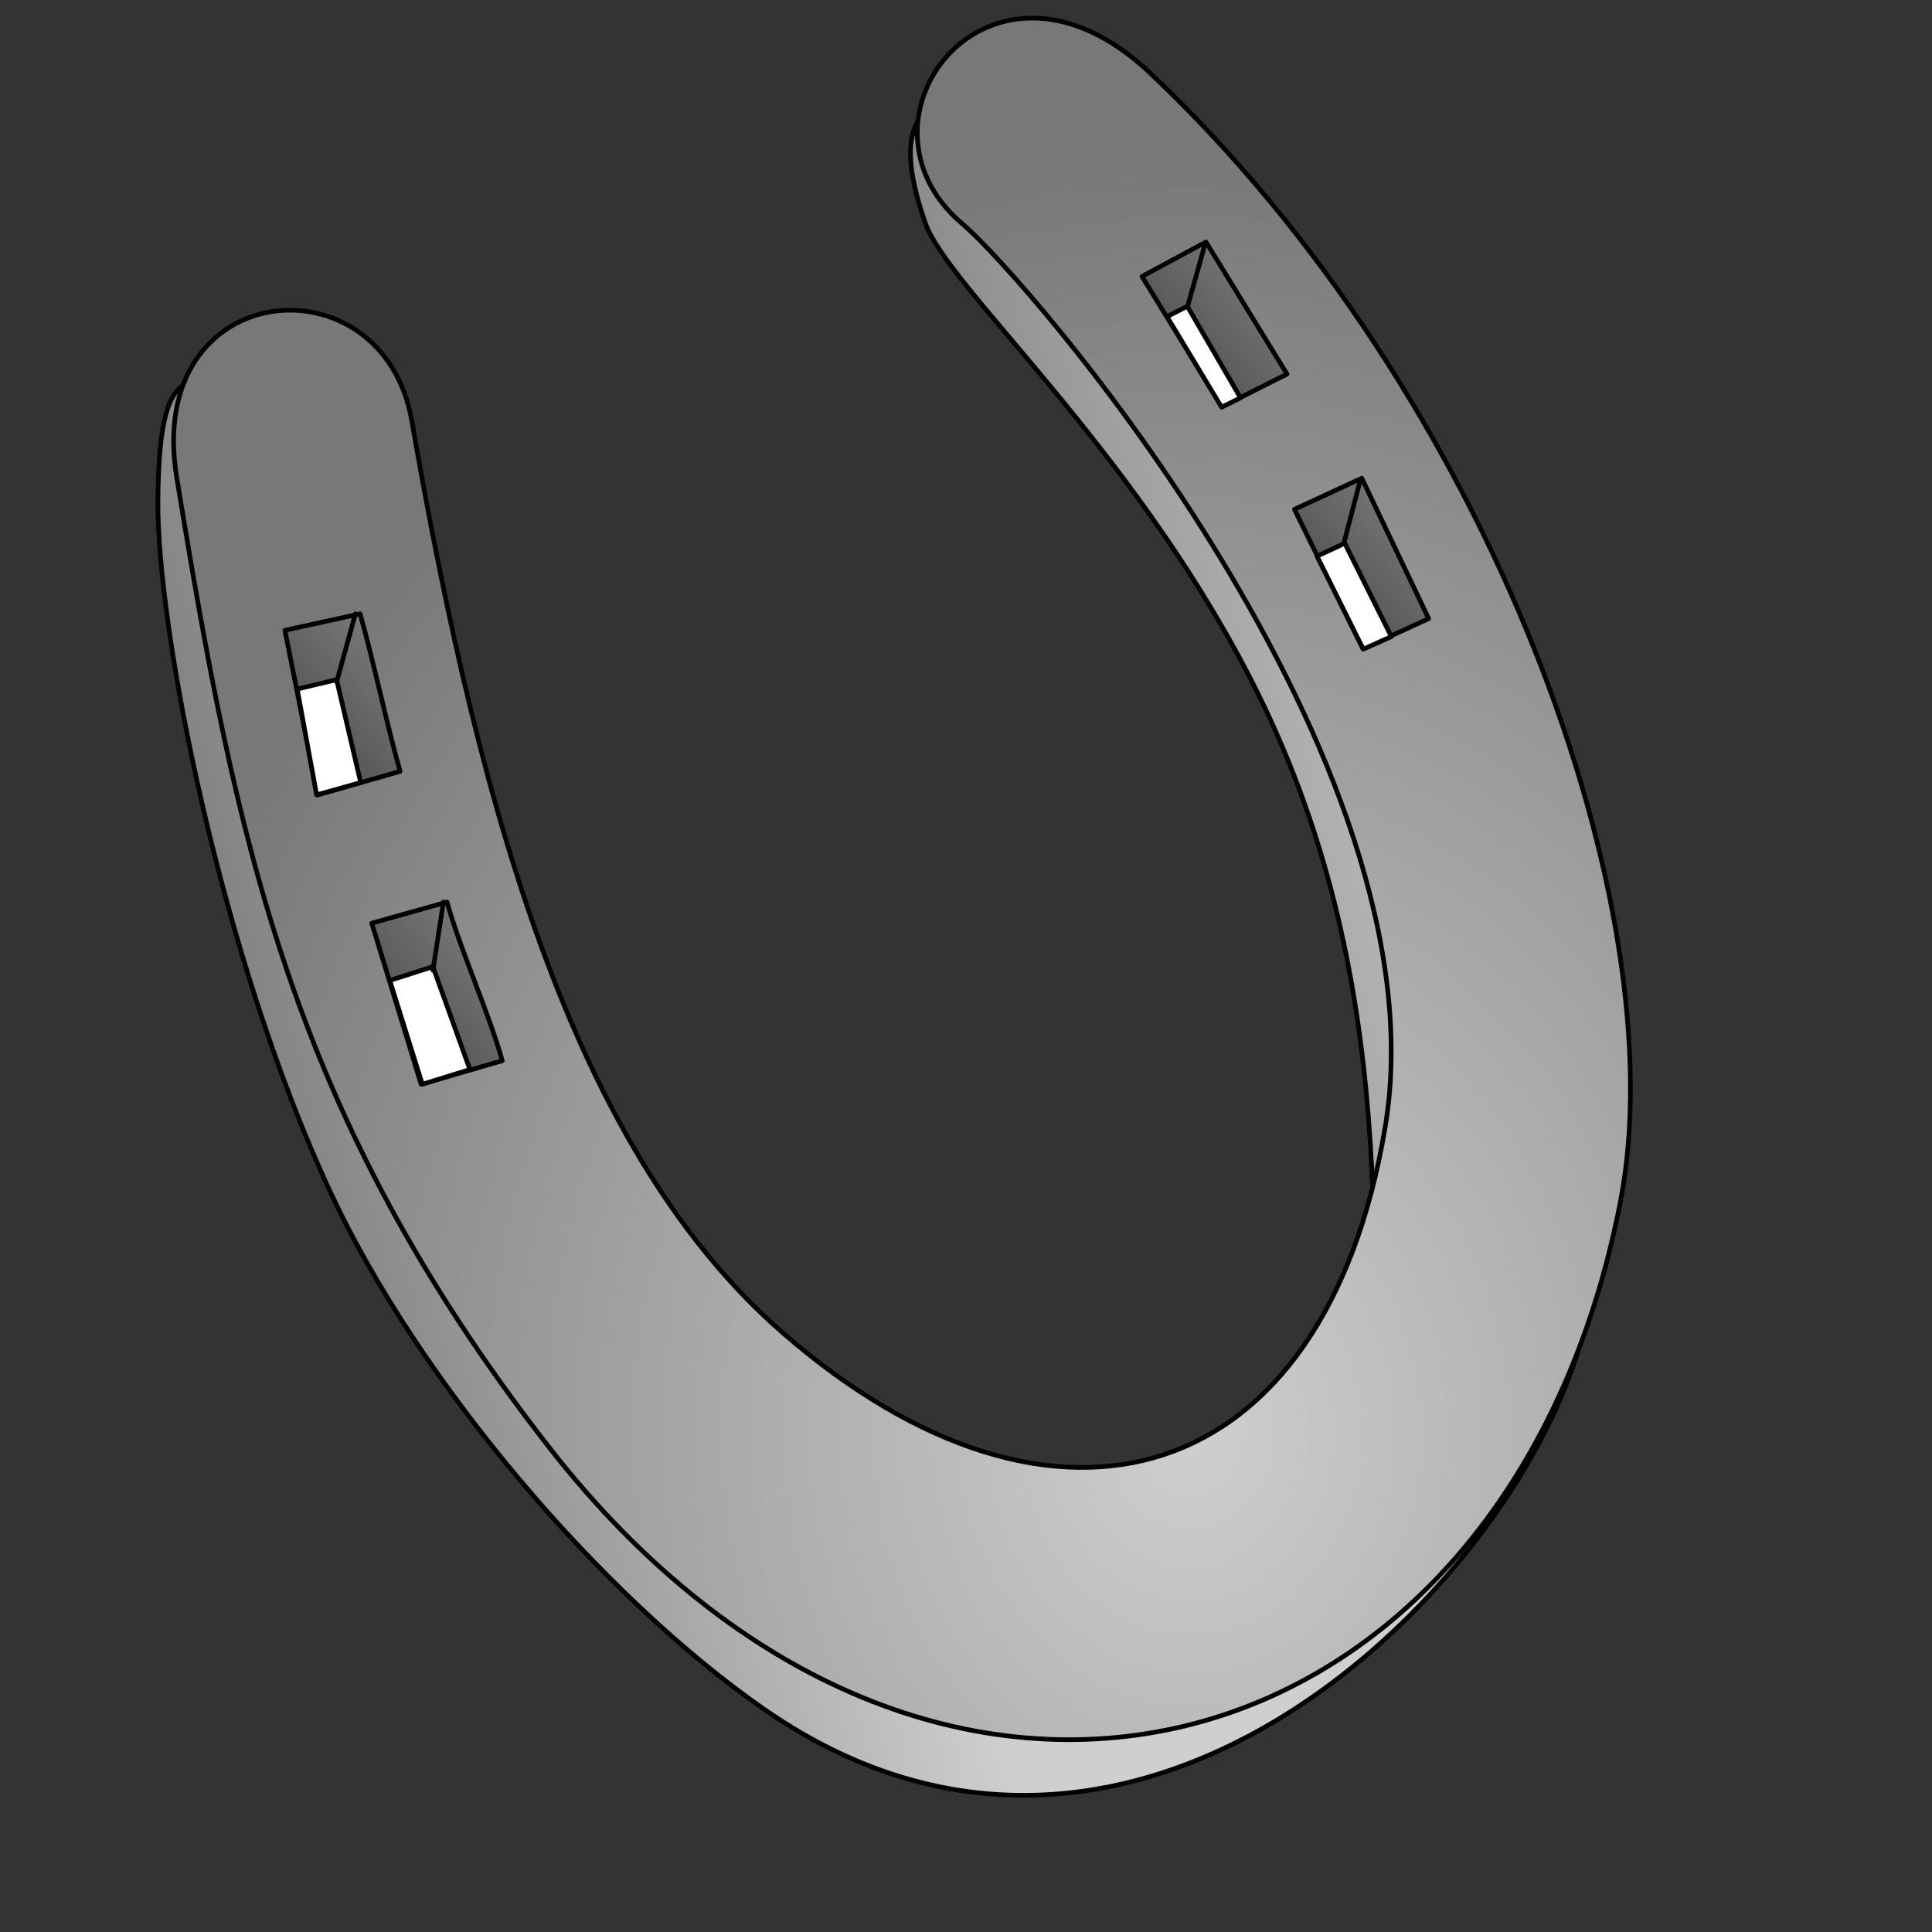 <?xml version="1.0" encoding="UTF-8" standalone="no"?>
<!DOCTYPE svg PUBLIC "-//W3C//DTD SVG 20010904//EN"
"http://www.w3.org/TR/2001/REC-SVG-20010904/DTD/svg10.dtd">
<!-- Created with Inkscape (http://www.inkscape.org/) -->
<svg
   width="200mm"
   height="200mm"
   id="svg2"
   sodipodi:version="0.32"
   inkscape:version="0.40"
   sodipodi:docbase="/home/egore/workspace/lincity-images"
   sodipodi:docname="blacksmith.svg"
   xmlns="http://www.w3.org/2000/svg"
   xmlns:cc="http://web.resource.org/cc/"
   xmlns:inkscape="http://www.inkscape.org/namespaces/inkscape"
   xmlns:sodipodi="http://sodipodi.sourceforge.net/DTD/sodipodi-0.dtd"
   xmlns:rdf="http://www.w3.org/1999/02/22-rdf-syntax-ns#"
   xmlns:dc="http://purl.org/dc/elements/1.1/"
   xmlns:xlink="http://www.w3.org/1999/xlink"
   inkscape:export-filename="/home/egore/workspace/lincity-images/blacksmith.png"
   inkscape:export-xdpi="4.0599999"
   inkscape:export-ydpi="4.0599999">
  <rect width="100%" height="100%" fill="#333333" stroke="none"/>
  <defs
     id="defs3">
    <linearGradient
       id="linearGradient4368">
      <stop
         style="stop-color:#7a7a7a;stop-opacity:1;"
         offset="0"
         id="stop4370" />
      <stop
         style="stop-color:#464646;stop-opacity:1;"
         offset="1"
         id="stop4372" />
    </linearGradient>
    <linearGradient
       id="linearGradient2052">
      <stop
         style="stop-color:#cfcfcf;stop-opacity:1;"
         offset="0"
         id="stop2054" />
      <stop
         style="stop-color:#787878;stop-opacity:1;"
         offset="1"
         id="stop2056" />
    </linearGradient>
    <radialGradient
       inkscape:collect="always"
       xlink:href="#linearGradient2052"
       id="radialGradient2062"
       gradientTransform="matrix(1.676,0,0,1.98,-337.483,-791.635)"
       cx="479.247"
       cy="682.912"
       fx="479.247"
       fy="682.912"
       r="253.232"
       gradientUnits="userSpaceOnUse" />
    <linearGradient
       inkscape:collect="always"
       xlink:href="#linearGradient2052"
       id="linearGradient2836"
       gradientTransform="matrix(1.808,0,0,1.835,-337.483,-791.635)"
       x1="349.336"
       y1="584.622"
       x2="215.095"
       y2="618.526"
       gradientUnits="userSpaceOnUse" />
    <linearGradient
       inkscape:collect="always"
       xlink:href="#linearGradient2052"
       id="linearGradient2840"
       gradientUnits="userSpaceOnUse"
       gradientTransform="matrix(1.808,0,0,1.835,-53.799,-900.415)"
       x1="349.336"
       y1="584.622"
       x2="215.095"
       y2="618.526" />
    <linearGradient
       inkscape:collect="always"
       xlink:href="#linearGradient4368"
       id="linearGradient4366"
       gradientTransform="matrix(1.463,0,0,2.267,-337.483,-791.635)"
       x1="330.104"
       y1="455.468"
       x2="308.094"
       y2="485.264"
       gradientUnits="userSpaceOnUse" />
    <linearGradient
       inkscape:collect="always"
       xlink:href="#linearGradient4368"
       id="linearGradient5902"
       gradientUnits="userSpaceOnUse"
       gradientTransform="matrix(1.463,0,0,2.267,-300.731,-678.415)"
       x1="330.104"
       y1="455.468"
       x2="308.094"
       y2="485.264" />
    <linearGradient
       inkscape:collect="always"
       xlink:href="#linearGradient4368"
       id="linearGradient5916"
       gradientUnits="userSpaceOnUse"
       gradientTransform="matrix(1.463,0,0,2.267,3.377,-939.268)"
       x1="330.104"
       y1="455.468"
       x2="308.094"
       y2="485.264" />
    <linearGradient
       inkscape:collect="always"
       xlink:href="#linearGradient4368"
       id="linearGradient5918"
       gradientUnits="userSpaceOnUse"
       gradientTransform="matrix(0.803,0,0,1.245,178.747,-95.714)"
       x1="330.104"
       y1="455.468"
       x2="308.094"
       y2="485.264" />
    <linearGradient
       inkscape:collect="always"
       xlink:href="#linearGradient4368"
       id="linearGradient5926"
       gradientUnits="userSpaceOnUse"
       gradientTransform="matrix(1.463,0,0,2.267,62.388,-845.871)"
       x1="330.104"
       y1="455.468"
       x2="308.094"
       y2="485.264" />
  </defs>
  <sodipodi:namedview
     id="base"
     pagecolor="#ffffff"
     bordercolor="#666666"
     borderopacity="1.0"
     inkscape:pageopacity="0.0"
     inkscape:pageshadow="2"
     inkscape:zoom="1.4552084"
     inkscape:cx="283.46455"
     inkscape:cy="283.46455"
     inkscape:document-units="px"
     inkscape:current-layer="layer1"
     inkscape:window-width="1270"
     inkscape:window-height="994"
     inkscape:window-x="0"
     inkscape:window-y="5" />
  <g
     inkscape:label="Layer 1"
     inkscape:groupmode="layer"
     id="layer1">
    <path
       inkscape:export-ydpi="15.030000"
       inkscape:export-xdpi="15.030000"
       inkscape:export-filename="E:\Documents and Settings\skg7047\My Documents\blacksmith.png"
       style="fill:url(#linearGradient2836);fill-opacity:1;fill-rule:evenodd;stroke:#000000;stroke-width:1.821px;stroke-linecap:butt;stroke-linejoin:miter;stroke-opacity:1"
       d="M 104.098,142.649 C 77.85,155.338 62.324,130.992 61.78,196.006 C 61.369,245.117 86.091,373.942 129.513,466.949 C 163.626,540.015 234.872,624.286 299.129,668.865 C 461.38,781.428 628.475,582.389 622.955,490.393 C 620.589,450.964 634.367,433.529 604.556,435.196 C 559.543,554.964 410.488,638.383 348.807,602.628 C 229.563,533.507 141.079,285.284 104.098,142.649 z "
       id="path2070"
       sodipodi:nodetypes="csssscsc" />
    <path
       inkscape:export-ydpi="15.030000"
       inkscape:export-xdpi="15.030000"
       inkscape:export-filename="E:\Documents and Settings\skg7047\My Documents\blacksmith.png"
       style="fill:url(#linearGradient2840);fill-opacity:1;fill-rule:evenodd;stroke:#000000;stroke-width:1.821px;stroke-linecap:butt;stroke-linejoin:miter;stroke-opacity:1"
       d="M 409.861,28.35 C 383.613,41.039 340.607,25.839 362.023,87.227 C 370.811,112.418 441.4,173.203 488.634,264.334 C 550.345,383.398 534.969,500.064 538.655,582.165 C 568.432,508.896 607.696,395.289 586.493,313.537 C 551.891,180.122 446.842,170.985 409.861,28.35 z "
       id="path2838"
       sodipodi:nodetypes="csscsc" />
    <path
       inkscape:export-ydpi="15.030000"
       inkscape:export-xdpi="15.030000"
       inkscape:export-filename="E:\Documents and Settings\skg7047\My Documents\blacksmith.png"
       style="fill:url(#radialGradient2062);fill-opacity:1;fill-rule:evenodd;stroke:#000000;stroke-width:1.821px;stroke-linecap:butt;stroke-linejoin:miter;stroke-opacity:1"
       d="M 69.139,186.807 C 92.46,329.094 113.697,436.234 214.493,565.83 C 364.186,758.294 590.031,696.959 633.995,470.154 C 656.238,355.401 582.477,153.688 450.003,28.574 C 387.319,-30.628 328.568,46.973 376.406,87.451 C 402.305,109.366 565.598,297.965 541.999,440.716 C 518.464,583.072 412.708,613.937 306.489,521.672 C 226.424,452.126 188.595,323.199 161.135,164.728 C 149.916,99.978 56.236,108.077 69.139,186.807 z "
       id="path1291"
       sodipodi:nodetypes="cssssssss" />
    <path
       inkscape:export-ydpi="15.030000"
       inkscape:export-xdpi="15.030000"
       inkscape:export-filename="E:\Documents and Settings\skg7047\My Documents\blacksmith.png"
       style="fill:url(#linearGradient4366);fill-opacity:1;fill-rule:evenodd;stroke:#000000;stroke-width:1.821px;stroke-linecap:round;stroke-linejoin:round;stroke-opacity:1"
       d="M 111.458,246.604 L 124.337,311.001 L 156.536,301.802 C 151.016,282.176 146.416,259.79 140.896,240.164 L 111.458,246.604 z "
       id="path2842"
       sodipodi:nodetypes="ccccc" />
    <path
       inkscape:export-ydpi="15.030000"
       inkscape:export-xdpi="15.030000"
       inkscape:export-filename="E:\Documents and Settings\skg7047\My Documents\blacksmith.png"
       style="fill:#ffffff;fill-opacity:1;fill-rule:evenodd;stroke:#000000;stroke-width:1.821px;stroke-linecap:round;stroke-linejoin:round;stroke-opacity:1"
       d="M 116.287,269.603 L 131.697,265.923 L 141.126,306.171 L 123.877,311.001 L 116.287,269.603 z "
       id="path4378"
       sodipodi:nodetypes="ccccc" />
    <path
       inkscape:export-ydpi="15.030000"
       inkscape:export-xdpi="15.030000"
       inkscape:export-filename="E:\Documents and Settings\skg7047\My Documents\blacksmith.png"
       style="fill:none;fill-opacity:0.75;fill-rule:evenodd;stroke:#000000;stroke-width:1.821px;stroke-linecap:round;stroke-linejoin:round;stroke-opacity:1"
       d="M 139.056,240.164 L 131.697,266.843"
       id="path4374" />
    <path
       inkscape:export-ydpi="15.030000"
       inkscape:export-xdpi="15.030000"
       inkscape:export-filename="E:\Documents and Settings\skg7047\My Documents\blacksmith.png"
       style="fill:url(#linearGradient5902);fill-opacity:1;fill-rule:evenodd;stroke:#000000;stroke-width:1.821px;stroke-linecap:round;stroke-linejoin:round;stroke-opacity:1"
       d="M 145.45,361.204 L 164.769,424.222 L 196.508,415.022 C 190.988,395.396 180.408,372.551 174.889,352.925 L 145.45,361.204 z "
       id="path5896"
       sodipodi:nodetypes="ccccc" />
    <path
       inkscape:export-ydpi="15.030000"
       inkscape:export-xdpi="15.030000"
       inkscape:export-filename="E:\Documents and Settings\skg7047\My Documents\blacksmith.png"
       style="fill:#ffffff;fill-opacity:1;fill-rule:evenodd;stroke:#000000;stroke-width:1.821px;stroke-linecap:round;stroke-linejoin:round;stroke-opacity:1"
       d="M 152.501,383.609 L 169.369,378.224 L 183.858,418.472 L 165.229,424.222 L 152.501,383.609 z "
       id="path5898"
       sodipodi:nodetypes="ccccc" />
    <path
       inkscape:export-ydpi="15.030000"
       inkscape:export-xdpi="15.030000"
       inkscape:export-filename="E:\Documents and Settings\skg7047\My Documents\blacksmith.png"
       style="fill:none;fill-opacity:0.75;fill-rule:evenodd;stroke:#000000;stroke-width:1.821px;stroke-linecap:round;stroke-linejoin:round;stroke-opacity:1"
       d="M 173.509,352.925 L 169.369,379.604"
       id="path5900"
       sodipodi:nodetypes="cc" />
    <path
       inkscape:export-ydpi="15.030000"
       inkscape:export-xdpi="15.030000"
       inkscape:export-filename="E:\Documents and Settings\skg7047\My Documents\blacksmith.png"
       style="fill:url(#linearGradient5916);fill-opacity:1;fill-rule:evenodd;stroke:#000000;stroke-width:1.821px;stroke-linecap:round;stroke-linejoin:round;stroke-opacity:1"
       d="M 446.793,108.157 L 478.147,159.14 L 503.543,146.363 L 471.841,94.674 L 446.793,108.157 z "
       id="path5910"
       sodipodi:nodetypes="ccccc" />
    <path
       inkscape:export-ydpi="15.030000"
       inkscape:export-xdpi="15.030000"
       inkscape:export-filename="E:\Documents and Settings\skg7047\My Documents\blacksmith.png"
       style="fill:#ffffff;fill-opacity:1;fill-rule:evenodd;stroke:#000000;stroke-width:1.821px;stroke-linecap:round;stroke-linejoin:round;stroke-opacity:1"
       d="M 456.609,123.894 L 464.532,119.81 L 485.364,155.667 L 477.956,159.303 L 456.609,123.894 z "
       id="path5912"
       sodipodi:nodetypes="ccccc" />
    <path
       inkscape:export-ydpi="15.030000"
       inkscape:export-xdpi="15.030000"
       inkscape:export-filename="E:\Documents and Settings\skg7047\My Documents\blacksmith.png"
       style="fill:none;fill-opacity:0.75;fill-rule:evenodd;stroke:#000000;stroke-width:1.821px;stroke-linecap:round;stroke-linejoin:round;stroke-opacity:1"
       d="M 471.437,95.649 L 464.695,119.726"
       id="path5914"
       sodipodi:nodetypes="cc" />
    <path
       inkscape:export-ydpi="15.030000"
       inkscape:export-xdpi="15.030000"
       inkscape:export-filename="E:\Documents and Settings\skg7047\My Documents\blacksmith.png"
       style="fill:url(#linearGradient5926);fill-opacity:1;fill-rule:evenodd;stroke:#000000;stroke-width:1.821px;stroke-linecap:round;stroke-linejoin:round;stroke-opacity:1"
       d="M 506.455,199.278 L 533.255,253.838 L 558.976,242.037 L 532.803,187.095 L 506.455,199.278 z "
       id="path5920"
       sodipodi:nodetypes="ccccc" />
    <path
       inkscape:export-ydpi="15.030000"
       inkscape:export-xdpi="15.030000"
       inkscape:export-filename="E:\Documents and Settings\skg7047\My Documents\blacksmith.png"
       style="fill:#ffffff;fill-opacity:1;fill-rule:evenodd;stroke:#000000;stroke-width:1.821px;stroke-linecap:round;stroke-linejoin:round;stroke-opacity:1"
       d="M 515.294,217.616 L 526.145,212.556 L 544.375,249.064 L 533.389,254.001 L 515.294,217.616 z "
       id="path5922"
       sodipodi:nodetypes="ccccc" />
    <path
       inkscape:export-ydpi="15.030000"
       inkscape:export-xdpi="15.030000"
       inkscape:export-filename="E:\Documents and Settings\skg7047\My Documents\blacksmith.png"
       style="fill:none;fill-opacity:0.75;fill-rule:evenodd;stroke:#000000;stroke-width:1.821px;stroke-linecap:round;stroke-linejoin:round;stroke-opacity:1"
       d="M 532.074,188.396 L 525.983,211.822"
       id="path5924"
       sodipodi:nodetypes="cc" />
  </g>
</svg>
